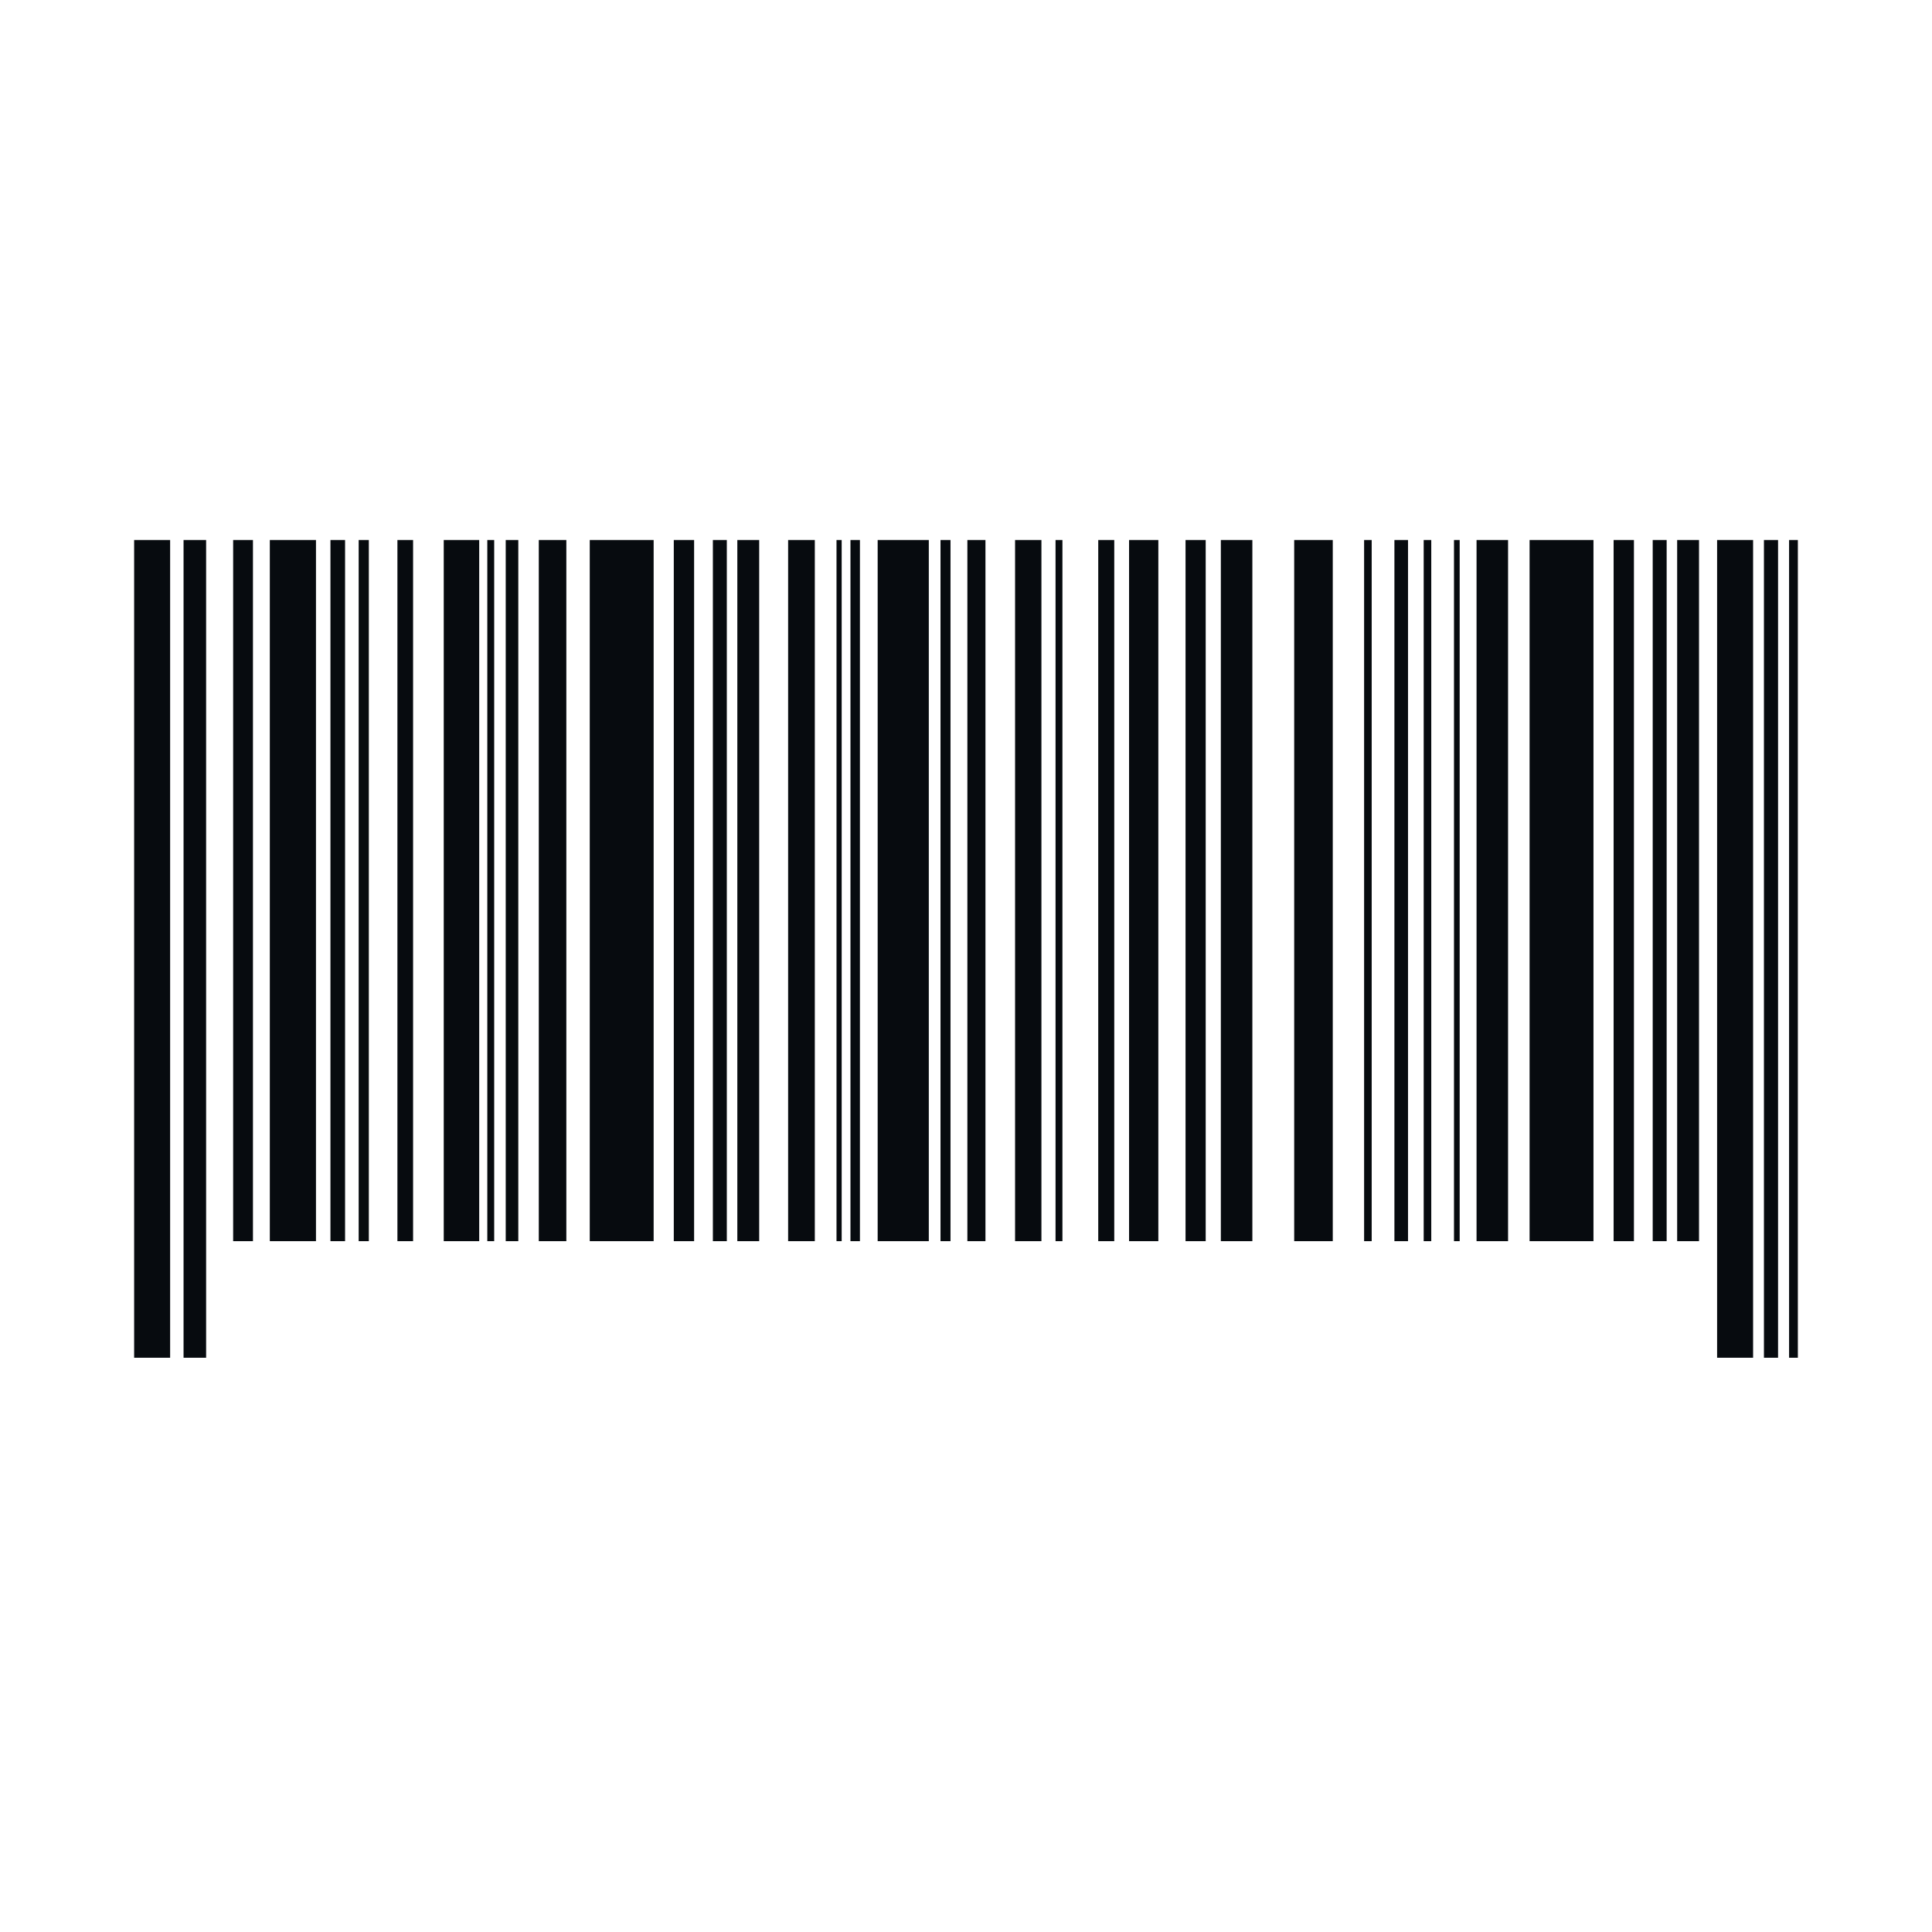 <?xml version="1.0" encoding="UTF-8"?>
<svg id="Layer_1" data-name="Layer 1" xmlns="http://www.w3.org/2000/svg" version="1.1" viewBox="0 0 1122 1122">
  <defs>
    <style>
      .cls-1 {
        fill: #070b0f;
        stroke-width: 0px;
      }
    </style>
  </defs>
  <g id="Object">
    <g>
      <rect class="cls-1" x="77.9" y="313.6" width="20.9" height="474.9"/>
      <rect class="cls-1" x="106.6" y="313.6" width="13.1" height="474.9"/>
      <rect class="cls-1" x="997.2" y="313.6" width="20.9" height="474.9"/>
      <rect class="cls-1" x="1024.4" y="313.6" width="8.2" height="474.9"/>
      <rect class="cls-1" x="1039" y="313.6" width="5.1" height="474.9"/>
      <rect class="cls-1" x="135.4" y="313.6" width="11.5" height="407.2"/>
      <rect class="cls-1" x="156.7" y="313.6" width="26.8" height="407.2"/>
      <rect class="cls-1" x="191.9" y="313.6" width="8.5" height="407.2"/>
      <rect class="cls-1" x="208.3" y="313.6" width="5.9" height="407.2"/>
      <rect class="cls-1" x="283" y="313.6" width="4" height="407.2"/>
      <rect class="cls-1" x="293.7" y="313.6" width="7.3" height="407.2"/>
      <rect class="cls-1" x="230.8" y="313.6" width="9.1" height="407.2"/>
      <rect class="cls-1" x="257.7" y="313.6" width="20.6" height="407.2"/>
      <rect class="cls-1" x="312.9" y="313.6" width="16" height="407.2"/>
      <rect class="cls-1" x="342.5" y="313.6" width="37.1" height="407.2"/>
      <rect class="cls-1" x="391.3" y="313.6" width="11.8" height="407.2"/>
      <rect class="cls-1" x="414" y="313.6" width="8.1" height="407.2"/>
      <rect class="cls-1" x="485.8" y="313.6" width="3" height="407.2"/>
      <rect class="cls-1" x="493.9" y="313.6" width="5.5" height="407.2"/>
      <rect class="cls-1" x="428.2" y="313.6" width="12.7" height="407.2"/>
      <rect class="cls-1" x="888.3" y="313.6" width="37.1" height="407.2"/>
      <rect class="cls-1" x="937.1" y="313.6" width="11.8" height="407.2"/>
      <rect class="cls-1" x="959.8" y="313.6" width="8.1" height="407.2"/>
      <rect class="cls-1" x="974" y="313.6" width="12.7" height="407.2"/>
      <rect class="cls-1" x="457.7" y="313.6" width="15.5" height="407.2"/>
      <rect class="cls-1" x="546.2" y="313.6" width="5.8" height="407.2"/>
      <rect class="cls-1" x="613" y="313.6" width="4" height="407.2"/>
      <rect class="cls-1" x="637.8" y="313.6" width="9.3" height="407.2"/>
      <rect class="cls-1" x="561.8" y="313.6" width="10.5" height="407.2"/>
      <rect class="cls-1" x="509.7" y="313.6" width="29.7" height="407.2"/>
      <rect class="cls-1" x="589.5" y="313.6" width="15.3" height="407.2"/>
      <rect class="cls-1" x="655.7" y="313.6" width="17" height="407.2"/>
      <rect class="cls-1" x="688.5" y="313.6" width="11.7" height="407.2"/>
      <rect class="cls-1" x="792.2" y="313.6" width="4.4" height="407.2"/>
      <rect class="cls-1" x="809.8" y="313.6" width="7.9" height="407.2"/>
      <rect class="cls-1" x="826.8" y="313.6" width="4.4" height="407.2"/>
      <rect class="cls-1" x="844.4" y="313.6" width="3.3" height="407.2"/>
      <rect class="cls-1" x="857.5" y="313.6" width="18.3" height="407.2"/>
      <rect class="cls-1" x="709" y="313.6" width="18.3" height="407.2"/>
      <rect class="cls-1" x="751.6" y="313.6" width="22.4" height="407.2"/>
    </g>
  </g>
</svg>